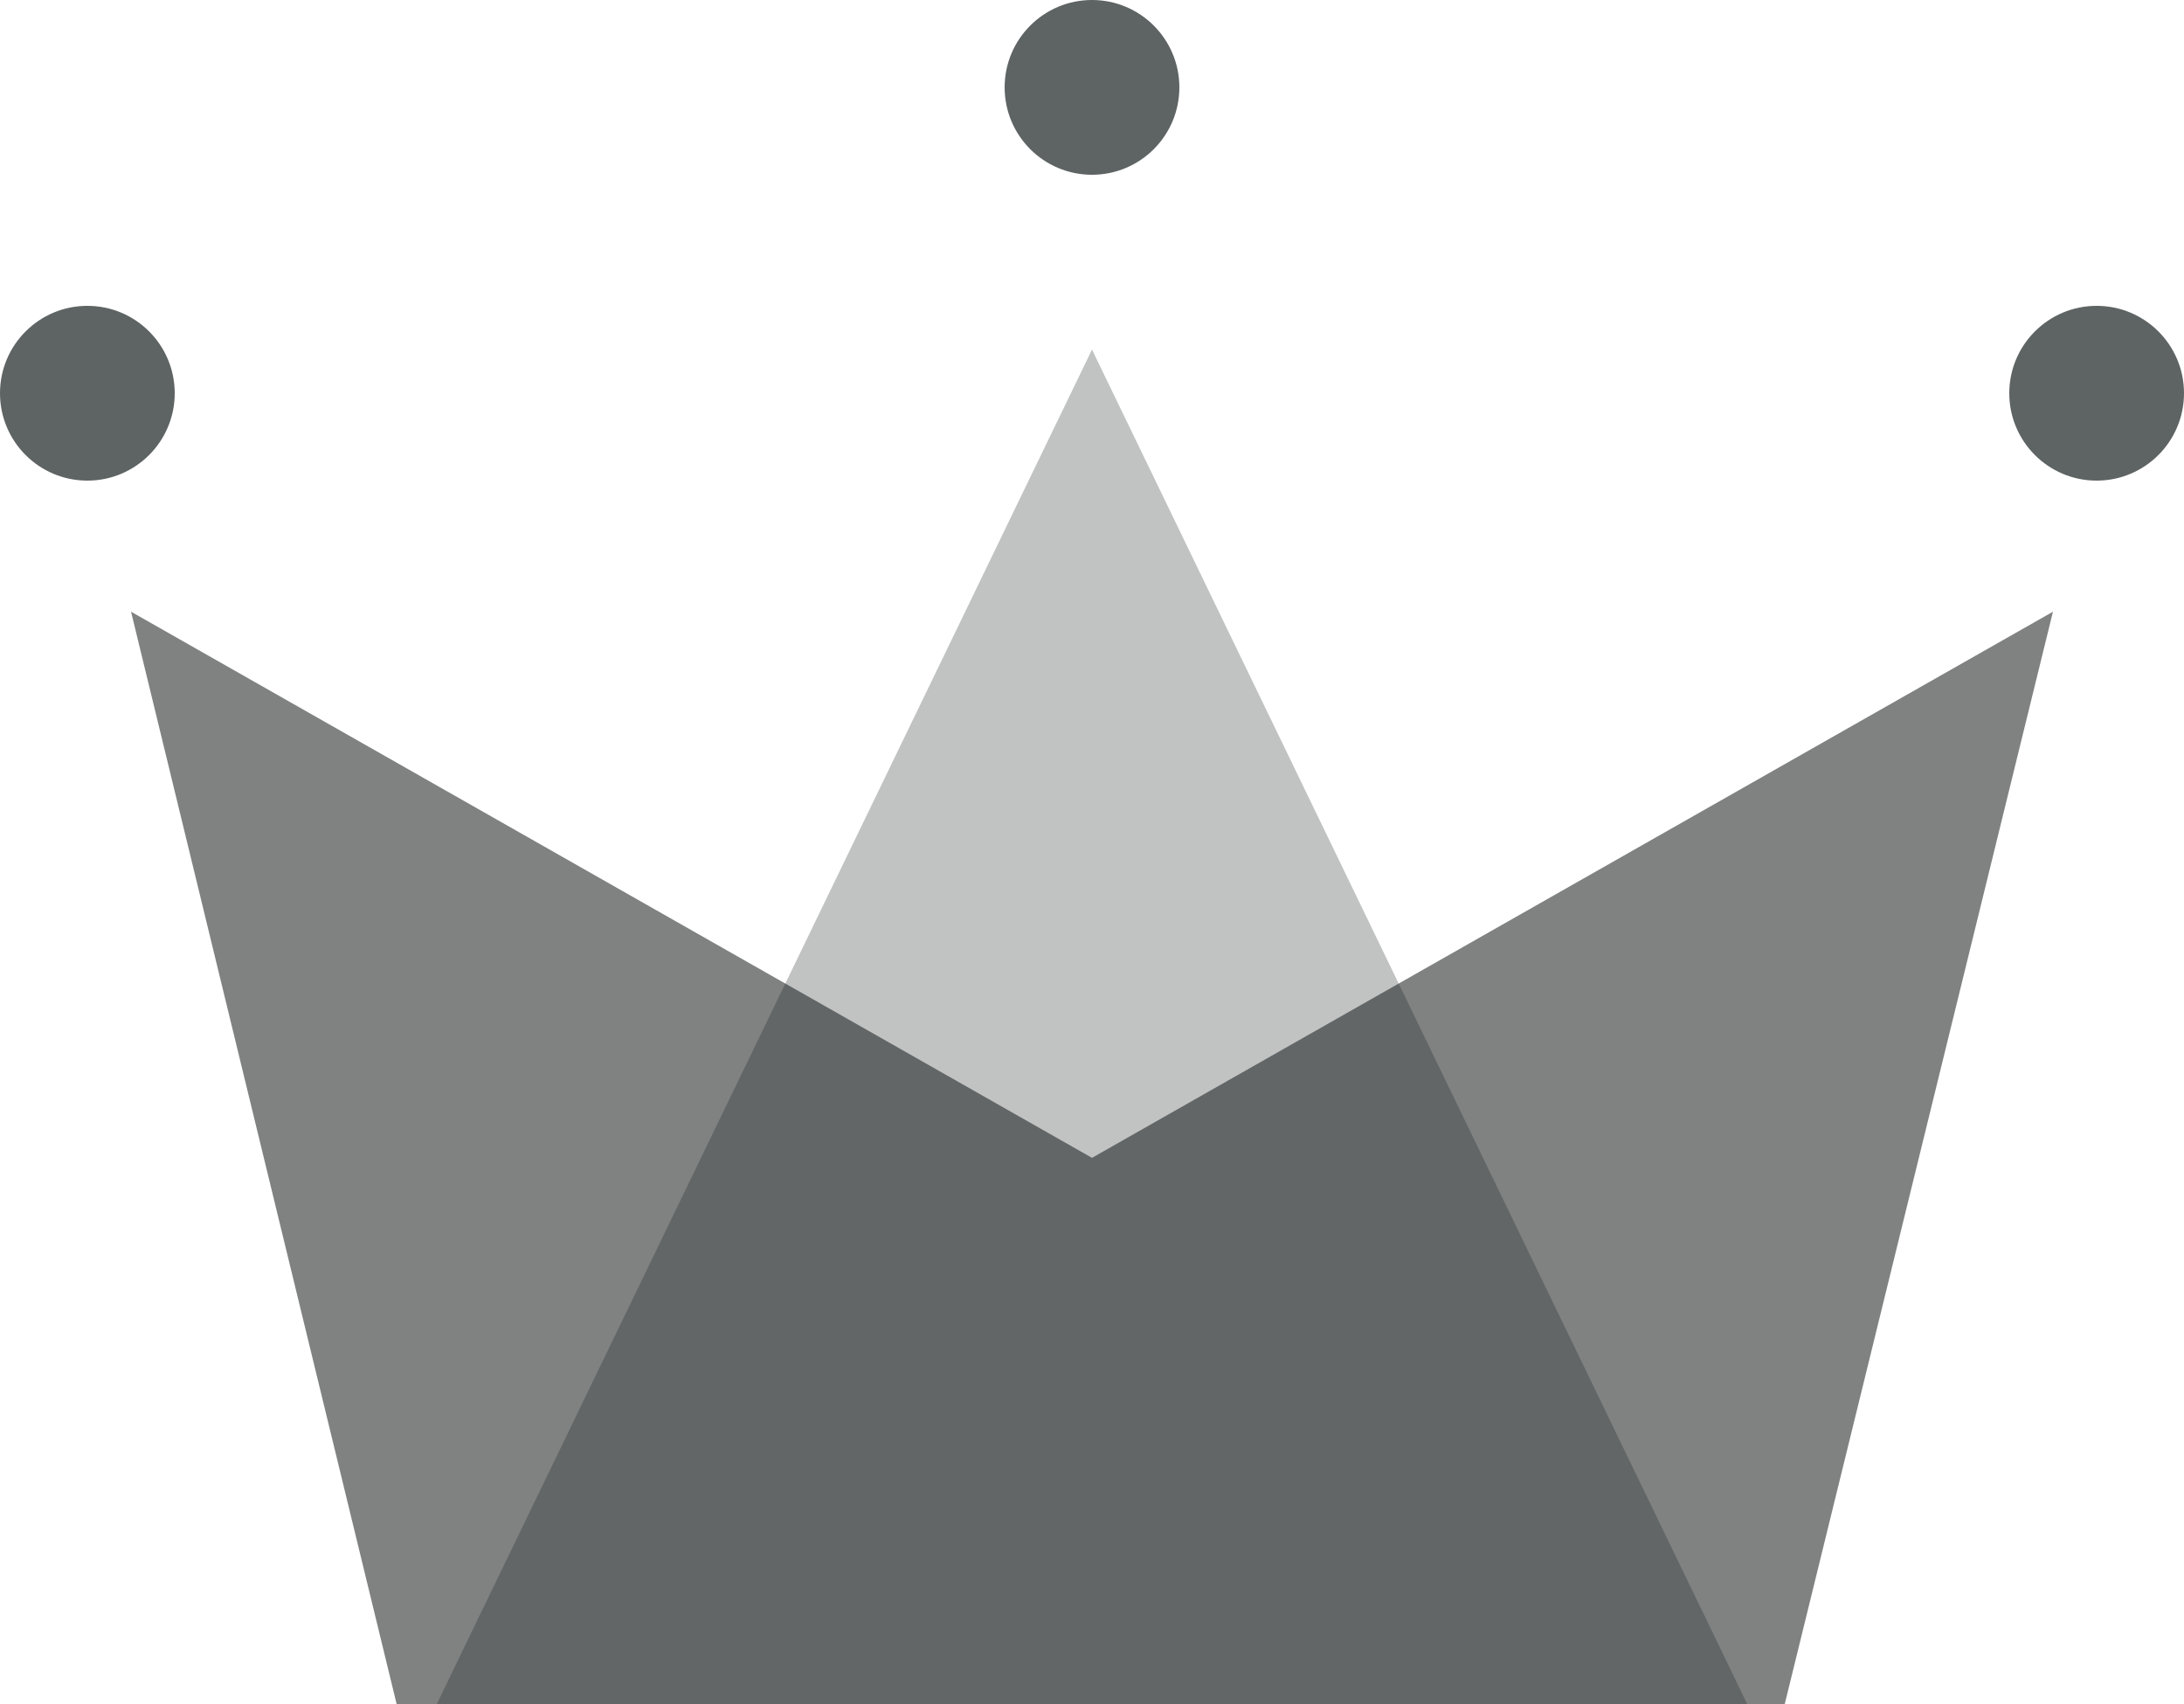 <?xml version="1.0" encoding="UTF-8"?>
<svg id="uuid-3eab690b-f0e1-48f4-b162-0c9b50cca2a3" data-name="Layer 2" xmlns="http://www.w3.org/2000/svg" viewBox="0 0 50 39">
  <g id="uuid-c1bc47e7-7f78-4b2b-9850-f4e5f7d03592" data-name="Layer 1">
    <g id="uuid-cbb75180-699f-4fd8-93d4-057f1cab2129" data-name="WiP">
      <g id="uuid-8675f253-ef7a-42ed-bea1-f9471d63bb81" data-name="Artboard">
        <g id="uuid-3ced1183-9bf8-4607-b735-b5d9607fdf53" data-name="Group">
          <polygon id="uuid-fd7df064-5698-43a1-9eaa-6075f46fae92" data-name="Rectangle" points="3 14 25 26.5 47 14 40.86 39 9.08 39 3 14" fill="#808282" fill-rule="evenodd"/>
          <polygon id="uuid-a9f53244-6d27-45f7-ab70-57864f85774d" data-name="Triangle" points="25 8 40 39 10 39 25 8" fill="rgba(16, 26, 26, .26)" fill-rule="evenodd"/>
          <circle id="uuid-31ba6259-6e8f-47ad-88ce-32c4d668ca15" data-name="Oval" cx="2" cy="9" r="2" fill="#5e6363"/>
          <circle id="uuid-a3e9286a-8309-4084-9910-d435b29be5dd" data-name="Oval" cx="25" cy="2" r="2" fill="#5e6363"/>
          <circle id="uuid-9255836c-6aa3-4f56-9a36-edde40df7a40" data-name="Oval" cx="48" cy="9" r="2" fill="#5e6363"/>
        </g>
      </g>
    </g>
  </g>
</svg>